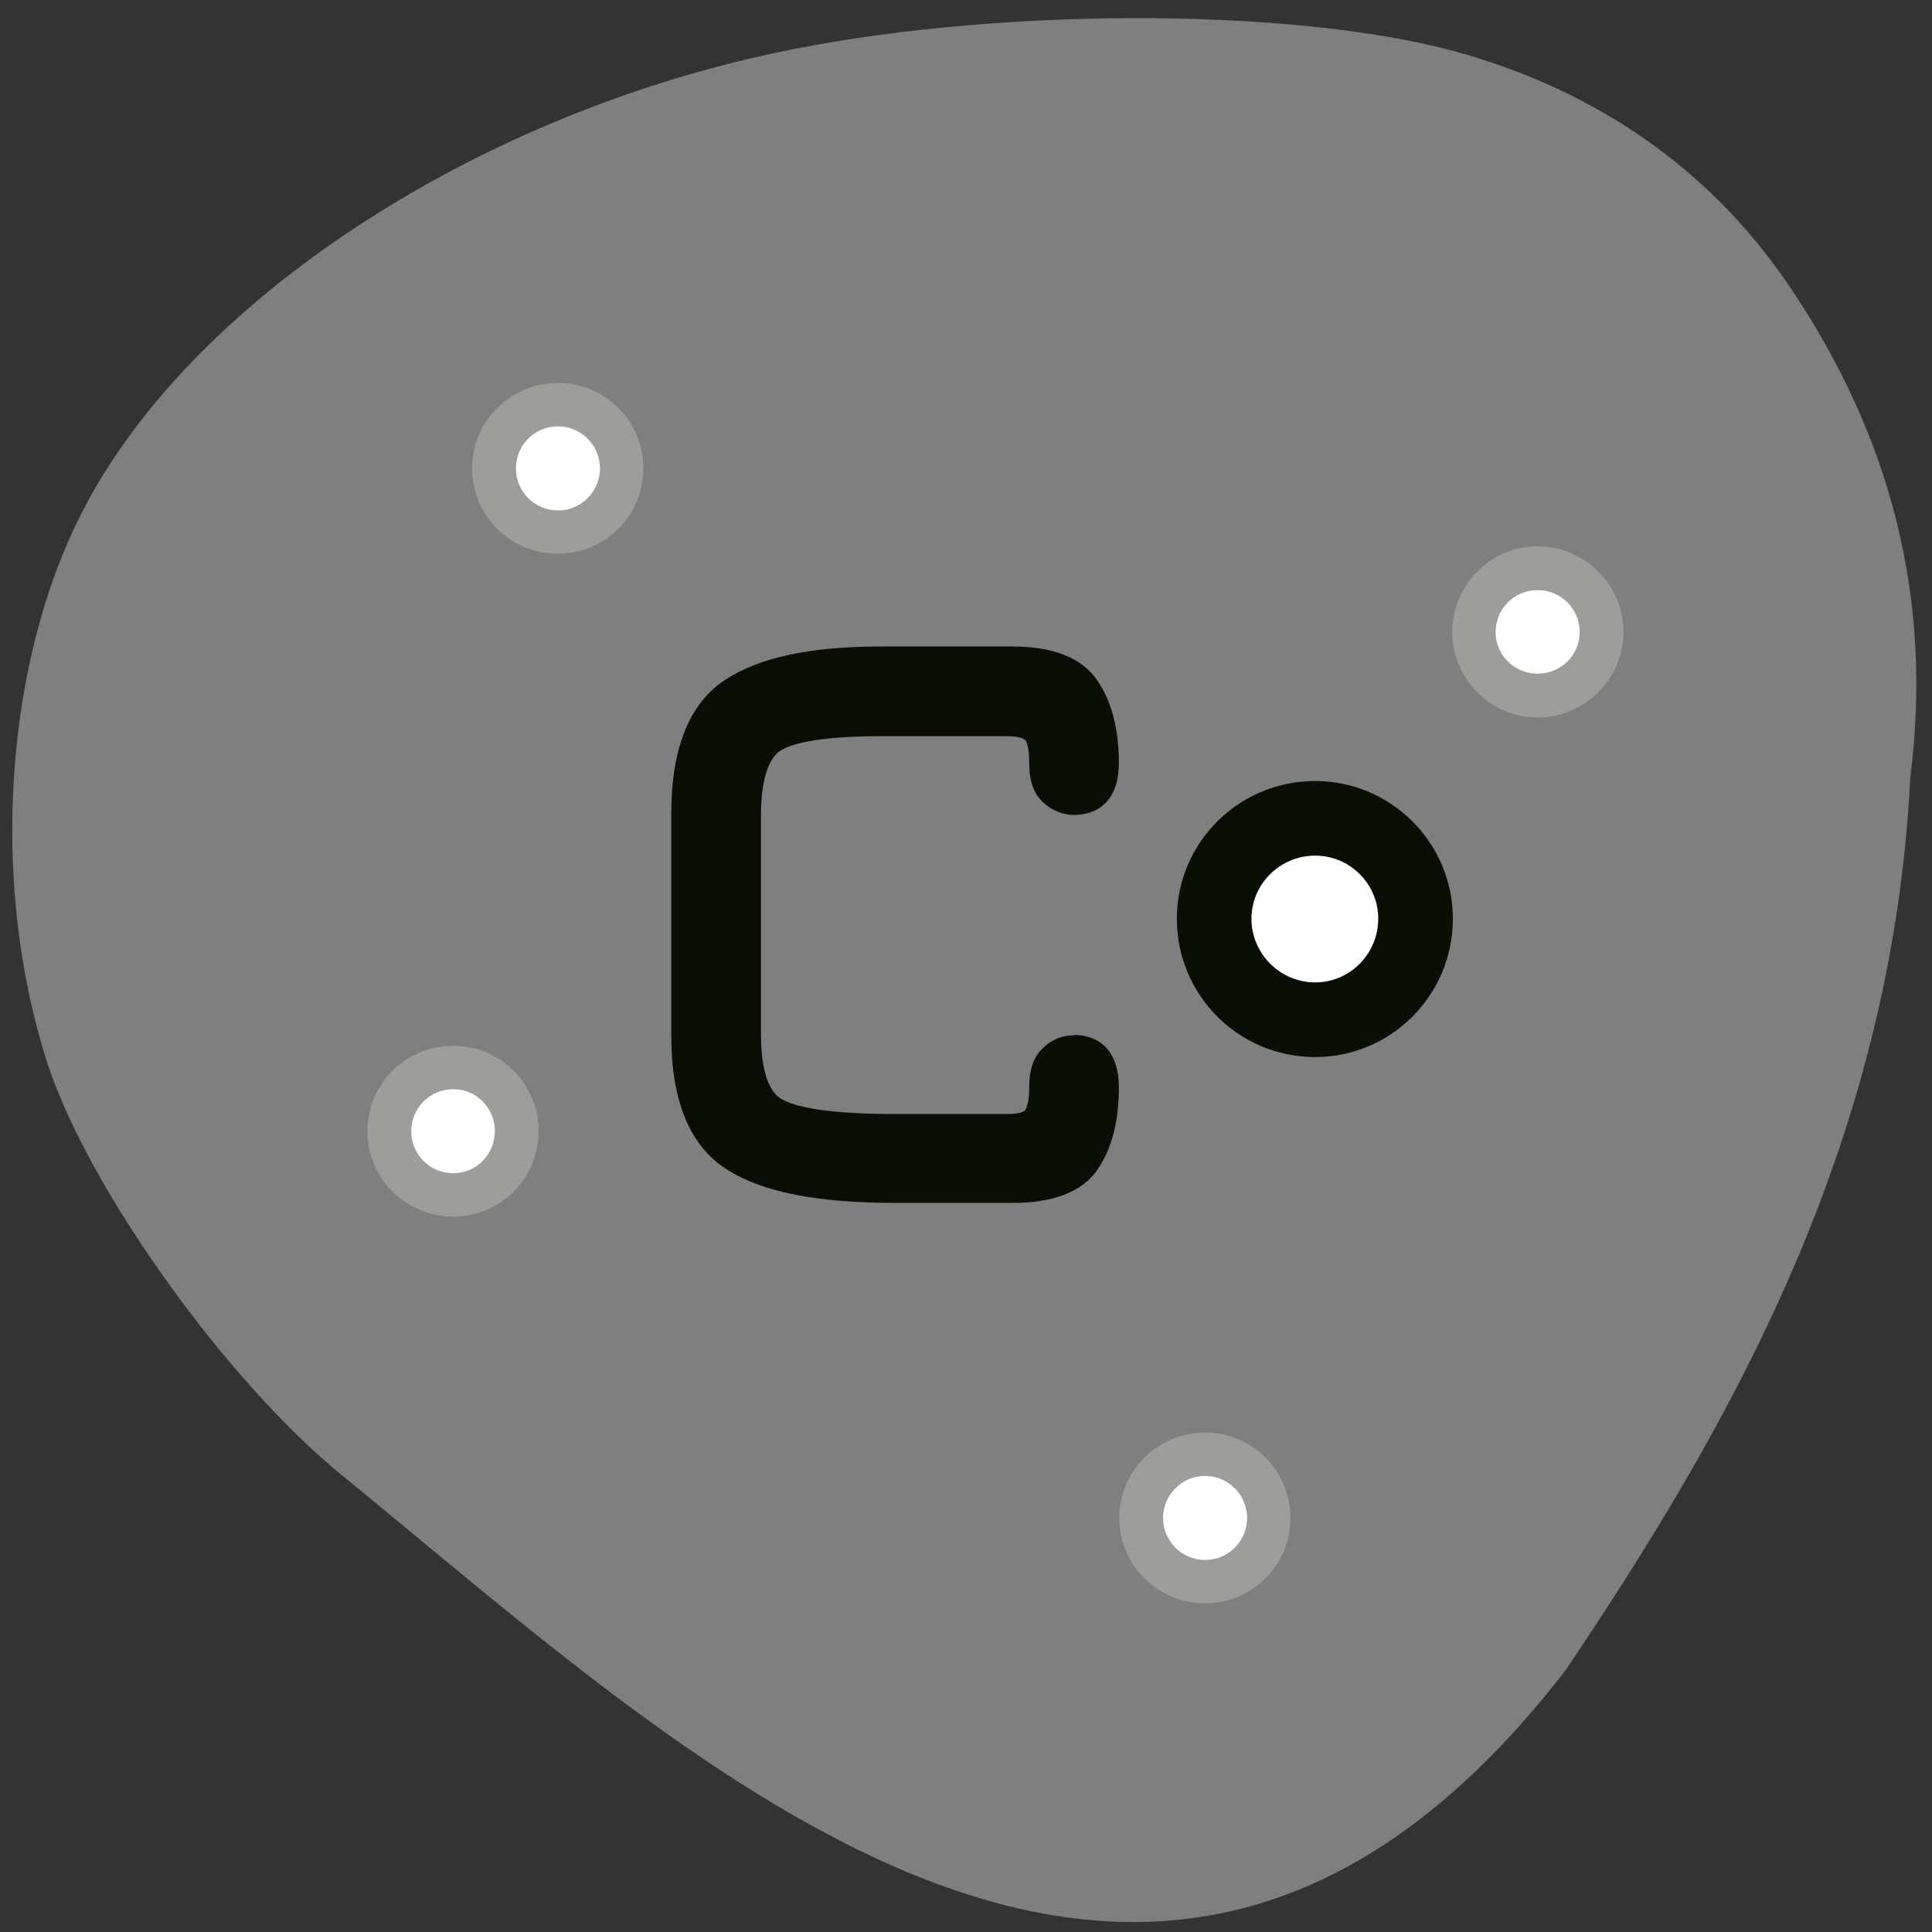 <svg xmlns="http://www.w3.org/2000/svg" viewBox="0 0 16 16"><rect x="0" y="0" width="16" height="16" fill="#333333" stroke="none"/><defs><clipPath id="3"><path d="m 9 11 h 2 v 2.277 h -2"/></clipPath><clipPath id="4"><path d="m 12 4 h 1.441 v 2 h -1.441"/></clipPath><clipPath id="2"><path d="m 9 12 h 2 v 1.277 h -2"/></clipPath><clipPath id="0"><path d="m 4 3.047 h 2 v 1.953 h -2"/></clipPath><clipPath id="1"><path d="m 3 3.047 h 3 v 1.953 h -3"/></clipPath></defs><path d="m 2.852 12.234 c -0.961 -0.773 -2.117 -2.383 -2.457 -3.422 c -0.488 -1.504 -0.359 -3.379 0.324 -4.645 c 0.906 -1.691 3.18 -3.184 5.672 -3.723 c 1.785 -0.387 4.297 -0.391 5.668 -0.016 c 1.168 0.324 2.094 0.973 2.738 1.91 c 0.871 1.273 1.211 2.633 1.023 4.102 c -0.152 3.082 -1.551 5.449 -2.848 7.383 c -3.406 4.43 -7.168 0.824 -10.121 -1.59" fill="#7f7f7f"/><g clip-path="url(#0)"><path d="m 5.105 3.879 c 0 0.293 -0.234 0.527 -0.527 0.527 c -0.293 0 -0.527 -0.234 -0.527 -0.527 c 0 -0.289 0.234 -0.527 0.527 -0.527 c 0.293 0 0.527 0.238 0.527 0.527" fill="#fff"/></g><g clip-path="url(#1)"><path d="m 4.621 3.531 c -0.195 0 -0.348 0.156 -0.348 0.348 c 0 0.191 0.152 0.348 0.348 0.348 c 0.191 0 0.348 -0.156 0.348 -0.348 c 0 -0.191 -0.156 -0.348 -0.348 -0.348 m 0 1.055 c -0.395 0 -0.711 -0.316 -0.711 -0.707 c 0 -0.391 0.316 -0.707 0.711 -0.707 c 0.391 0 0.707 0.316 0.707 0.707 c 0 0.391 -0.316 0.707 -0.707 0.707" fill="#9e9d9a"/></g><path d="m 4.281 9.367 c 0 0.293 -0.238 0.527 -0.531 0.527 c -0.289 0 -0.527 -0.234 -0.527 -0.527 c 0 -0.293 0.238 -0.527 0.527 -0.527 c 0.293 0 0.531 0.234 0.531 0.527" fill="#fff"/><path d="m 3.754 9.02 c -0.195 0 -0.348 0.156 -0.348 0.348 c 0 0.191 0.152 0.348 0.348 0.348 c 0.191 0 0.344 -0.156 0.344 -0.348 c 0 -0.191 -0.152 -0.348 -0.344 -0.348 m 0 1.055 c -0.395 0 -0.711 -0.316 -0.711 -0.707 c 0 -0.391 0.316 -0.707 0.711 -0.707 c 0.391 0 0.707 0.316 0.707 0.707 c 0 0.391 -0.316 0.707 -0.707 0.707" fill="#9e9d9a"/><g clip-path="url(#2)"><path d="m 10.508 12.57 c 0 0.289 -0.238 0.527 -0.527 0.527 c -0.293 0 -0.531 -0.238 -0.531 -0.527 c 0 -0.293 0.238 -0.527 0.531 -0.527 c 0.289 0 0.527 0.234 0.527 0.527" fill="#fff"/></g><g clip-path="url(#3)"><path d="m 9.98 12.223 c -0.191 0 -0.348 0.156 -0.348 0.348 c 0 0.191 0.156 0.348 0.348 0.348 c 0.191 0 0.348 -0.156 0.348 -0.348 c 0 -0.191 -0.156 -0.348 -0.348 -0.348 m 0 1.055 c -0.391 0 -0.711 -0.316 -0.711 -0.707 c 0 -0.391 0.32 -0.707 0.711 -0.707 c 0.391 0 0.707 0.316 0.707 0.707 c 0 0.391 -0.316 0.707 -0.707 0.707" fill="#9e9d9a"/></g><g clip-path="url(#4)"><path d="m 13.262 5.234 c 0 0.289 -0.234 0.527 -0.527 0.527 c -0.293 0 -0.527 -0.238 -0.527 -0.527 c 0 -0.293 0.234 -0.531 0.527 -0.531 c 0.293 0 0.527 0.238 0.527 0.531" fill="#fff"/><path d="m 12.734 4.887 c -0.191 0 -0.348 0.152 -0.348 0.348 c 0 0.191 0.156 0.344 0.348 0.344 c 0.191 0 0.348 -0.152 0.348 -0.344 c 0 -0.195 -0.156 -0.348 -0.348 -0.348 m 0 1.055 c -0.391 0 -0.707 -0.32 -0.707 -0.707 c 0 -0.391 0.316 -0.711 0.707 -0.711 c 0.391 0 0.711 0.32 0.711 0.711 c 0 0.387 -0.32 0.707 -0.711 0.707" fill="#9e9d9a"/></g><path d="m 8.895 8.574 c -0.094 0 -0.18 0.031 -0.254 0.102 c -0.078 0.07 -0.117 0.176 -0.117 0.316 c 0 0.156 -0.031 0.199 -0.035 0.203 c 0 0 -0.023 0.031 -0.148 0.031 h -0.922 c -0.602 0 -0.844 -0.066 -0.941 -0.121 c -0.145 -0.078 -0.176 -0.336 -0.176 -0.539 v -1.813 c 0 -0.285 0.059 -0.473 0.164 -0.539 c 0.094 -0.055 0.309 -0.117 0.832 -0.117 h 1.043 c 0.125 0 0.148 0.031 0.148 0.031 c 0.008 0.004 0.035 0.047 0.035 0.199 c 0 0.145 0.039 0.25 0.117 0.32 c 0.074 0.066 0.16 0.102 0.254 0.102 c 0.113 0 0.371 -0.043 0.371 -0.434 c 0 -0.273 -0.059 -0.504 -0.176 -0.676 c -0.125 -0.188 -0.363 -0.285 -0.703 -0.285 h -1.09 c -0.586 0 -1.01 0.09 -1.293 0.277 c -0.297 0.195 -0.445 0.57 -0.445 1.109 v 1.836 c 0 0.543 0.156 0.918 0.461 1.109 c 0.293 0.188 0.75 0.277 1.398 0.277 h 0.969 c 0.34 0 0.578 -0.094 0.703 -0.277 c 0.117 -0.172 0.176 -0.398 0.176 -0.676 c 0 -0.395 -0.258 -0.438 -0.371 -0.438" fill="#0a0f06"/><path d="m 11.723 7.609 c 0 0.461 -0.371 0.836 -0.832 0.836 c -0.461 0 -0.836 -0.375 -0.836 -0.836 c 0 -0.461 0.375 -0.832 0.836 -0.832 c 0.461 0 0.832 0.371 0.832 0.832" fill="#fff"/><path d="m 10.891 7.086 c -0.289 0 -0.527 0.234 -0.527 0.523 c 0 0.289 0.238 0.527 0.527 0.527 c 0.289 0 0.523 -0.238 0.523 -0.527 c 0 -0.289 -0.234 -0.523 -0.523 -0.523 m 0 1.668 c -0.633 0 -1.145 -0.512 -1.145 -1.145 c 0 -0.629 0.512 -1.141 1.145 -1.141 c 0.629 0 1.141 0.512 1.141 1.141 c 0 0.633 -0.512 1.145 -1.141 1.145" fill="#0a0f06"/></svg>